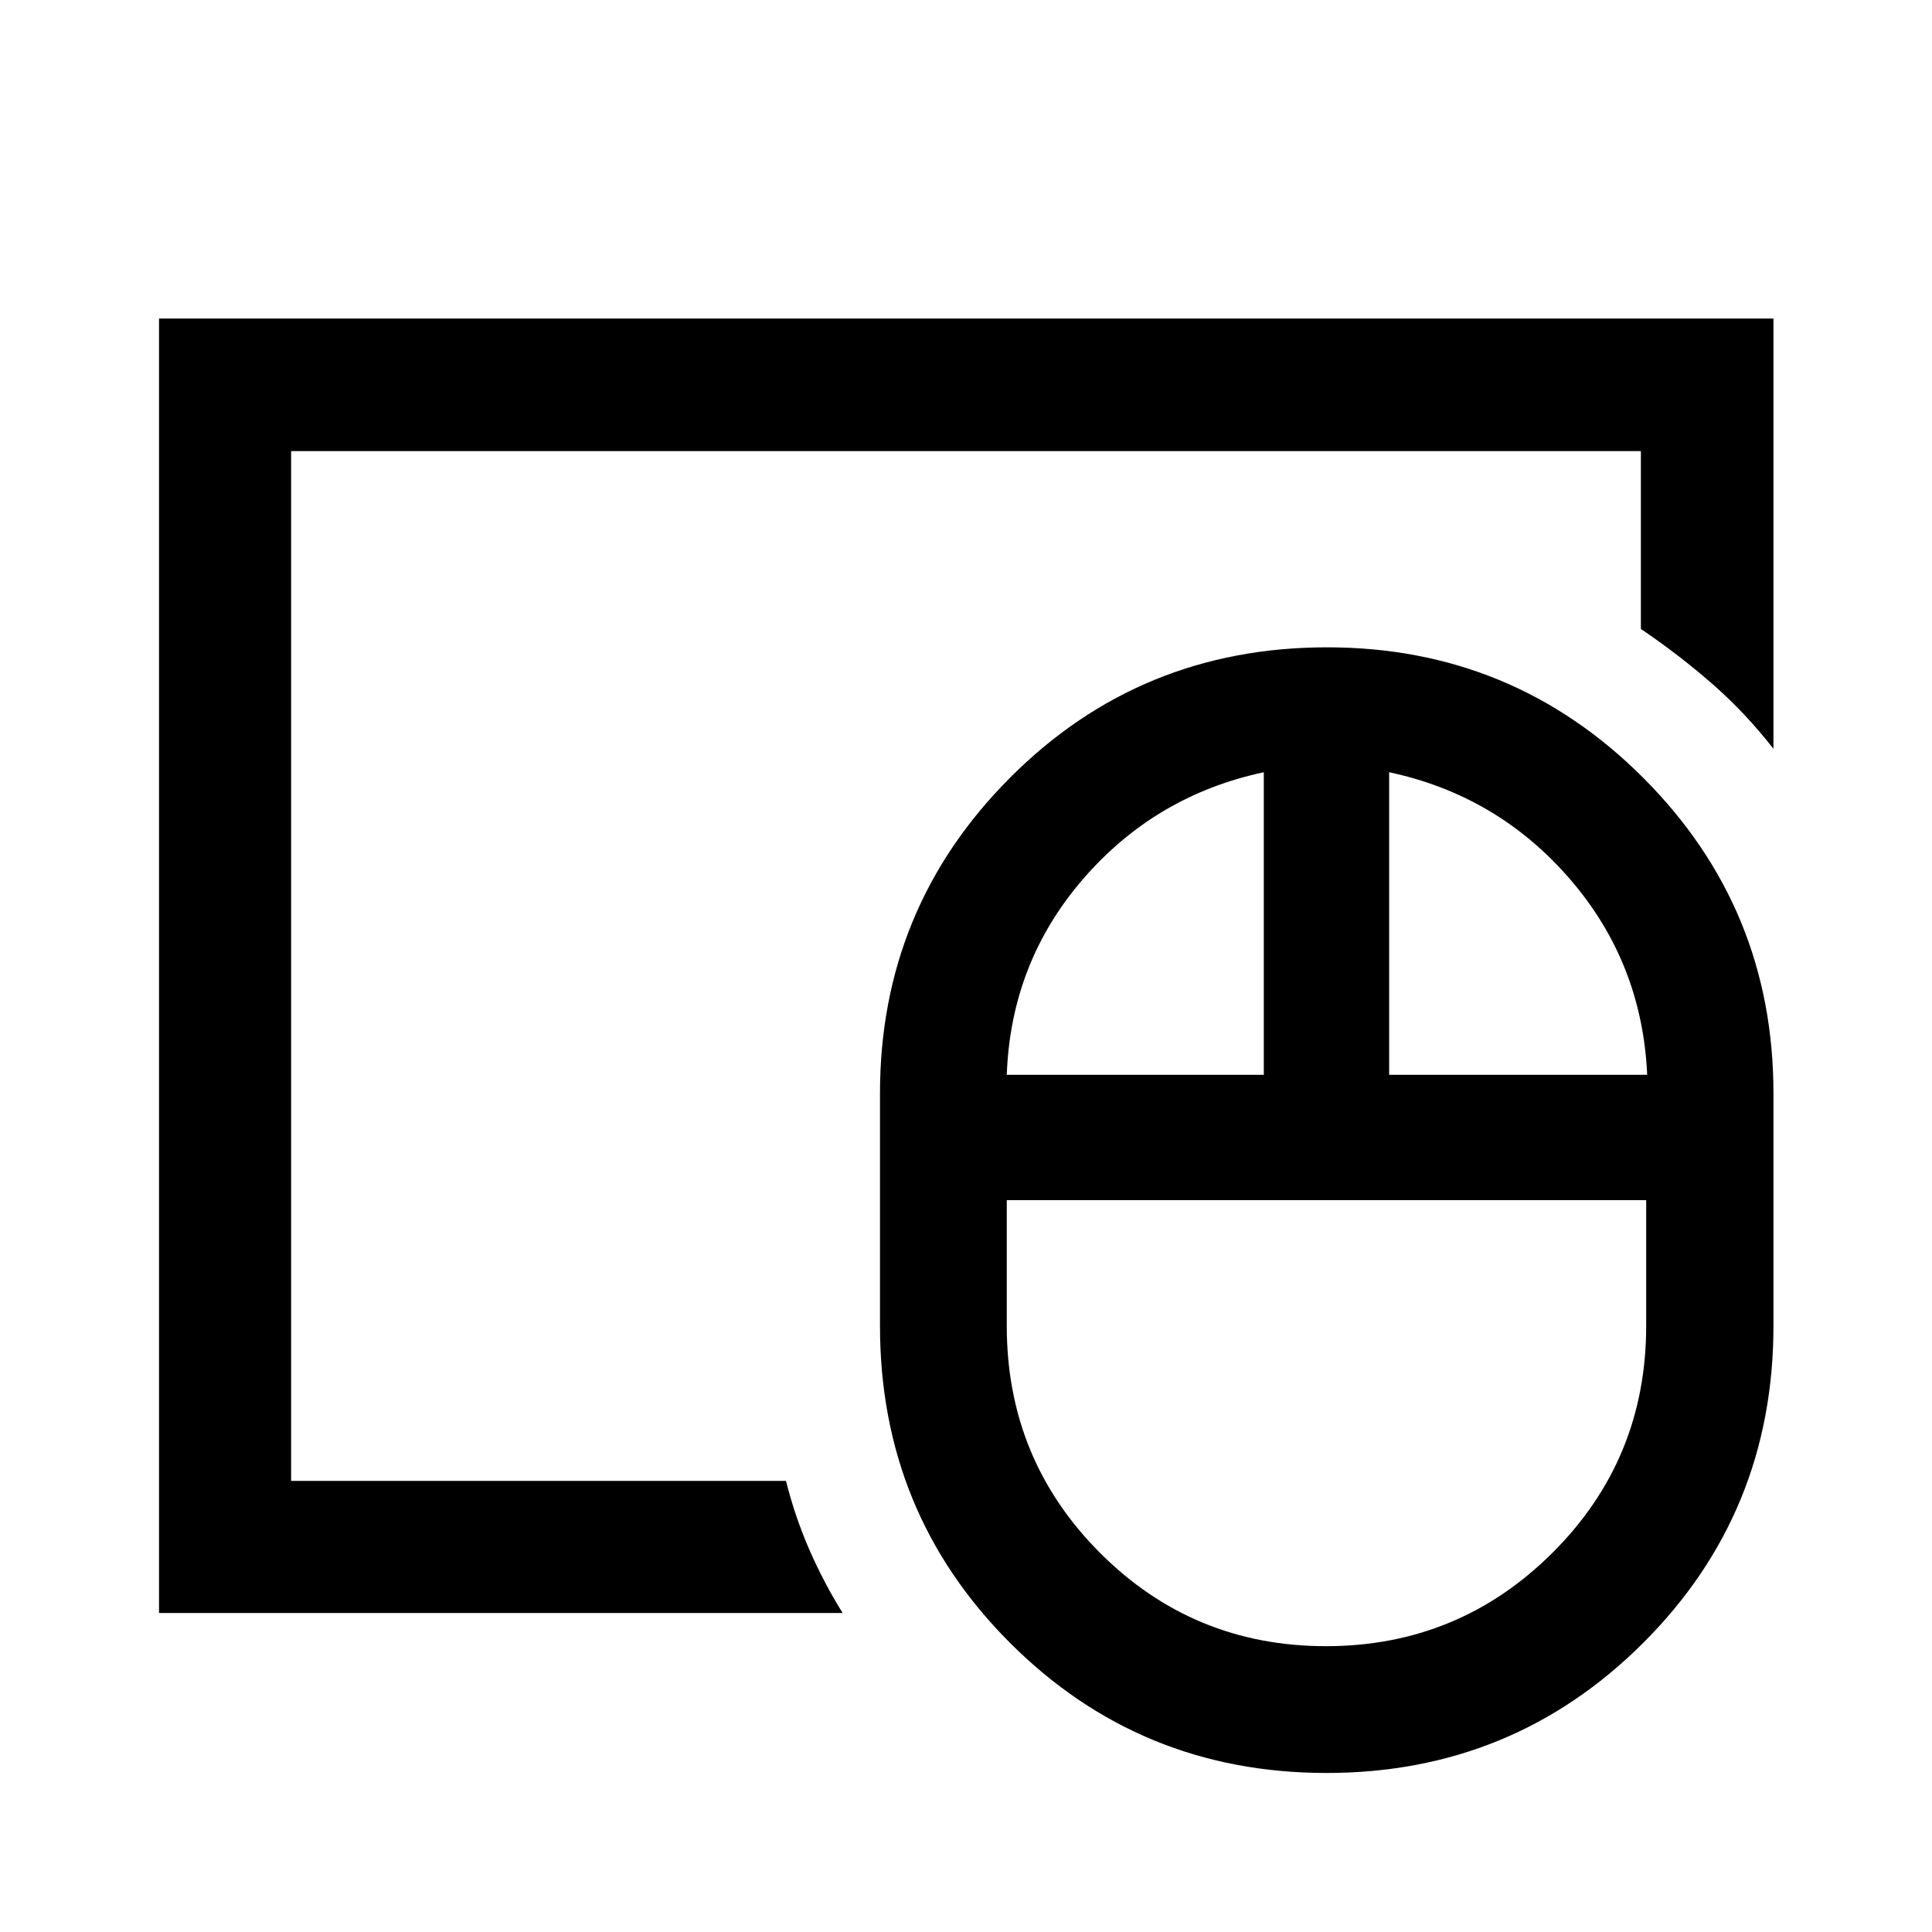 <svg xmlns="http://www.w3.org/2000/svg" height="48" viewBox="0 -960 960 960" width="48"><path d="M658.851-142.022q65.97 0 112.549-46.389 46.578-46.389 46.578-112.719v-62.522H500.261v62.522q0 66.33 46.31 112.719 46.311 46.389 112.28 46.389Zm-158.59-283.913h127.717v-150.347q-53.826 11.478-89.761 53.01-35.934 41.533-37.956 97.337Zm190 0h128.217q-2.521-55.804-38.456-97.337-35.935-41.532-89.761-53.01v150.347ZM659.143-79.022q-92.595 0-157.239-64.613-64.643-64.614-64.643-157.495v-115.609q0-92.037 64.627-156.823t157.529-64.786q92.274 0 157.037 64.786 64.764 64.786 64.764 156.823v115.609q0 92.881-64.74 157.495-64.74 64.613-157.335 64.613Zm-514.491-145.13v-511.696V-224.152Zm-65.63 65.63v-643.196h802.196v213.783q-13.903-17.824-30.321-32.194-16.419-14.371-35.549-27.349v-88.37H144.652v511.696h245.891q4.522 17.916 11.62 34.186 7.098 16.27 16.533 31.444H79.022Z"/></svg>